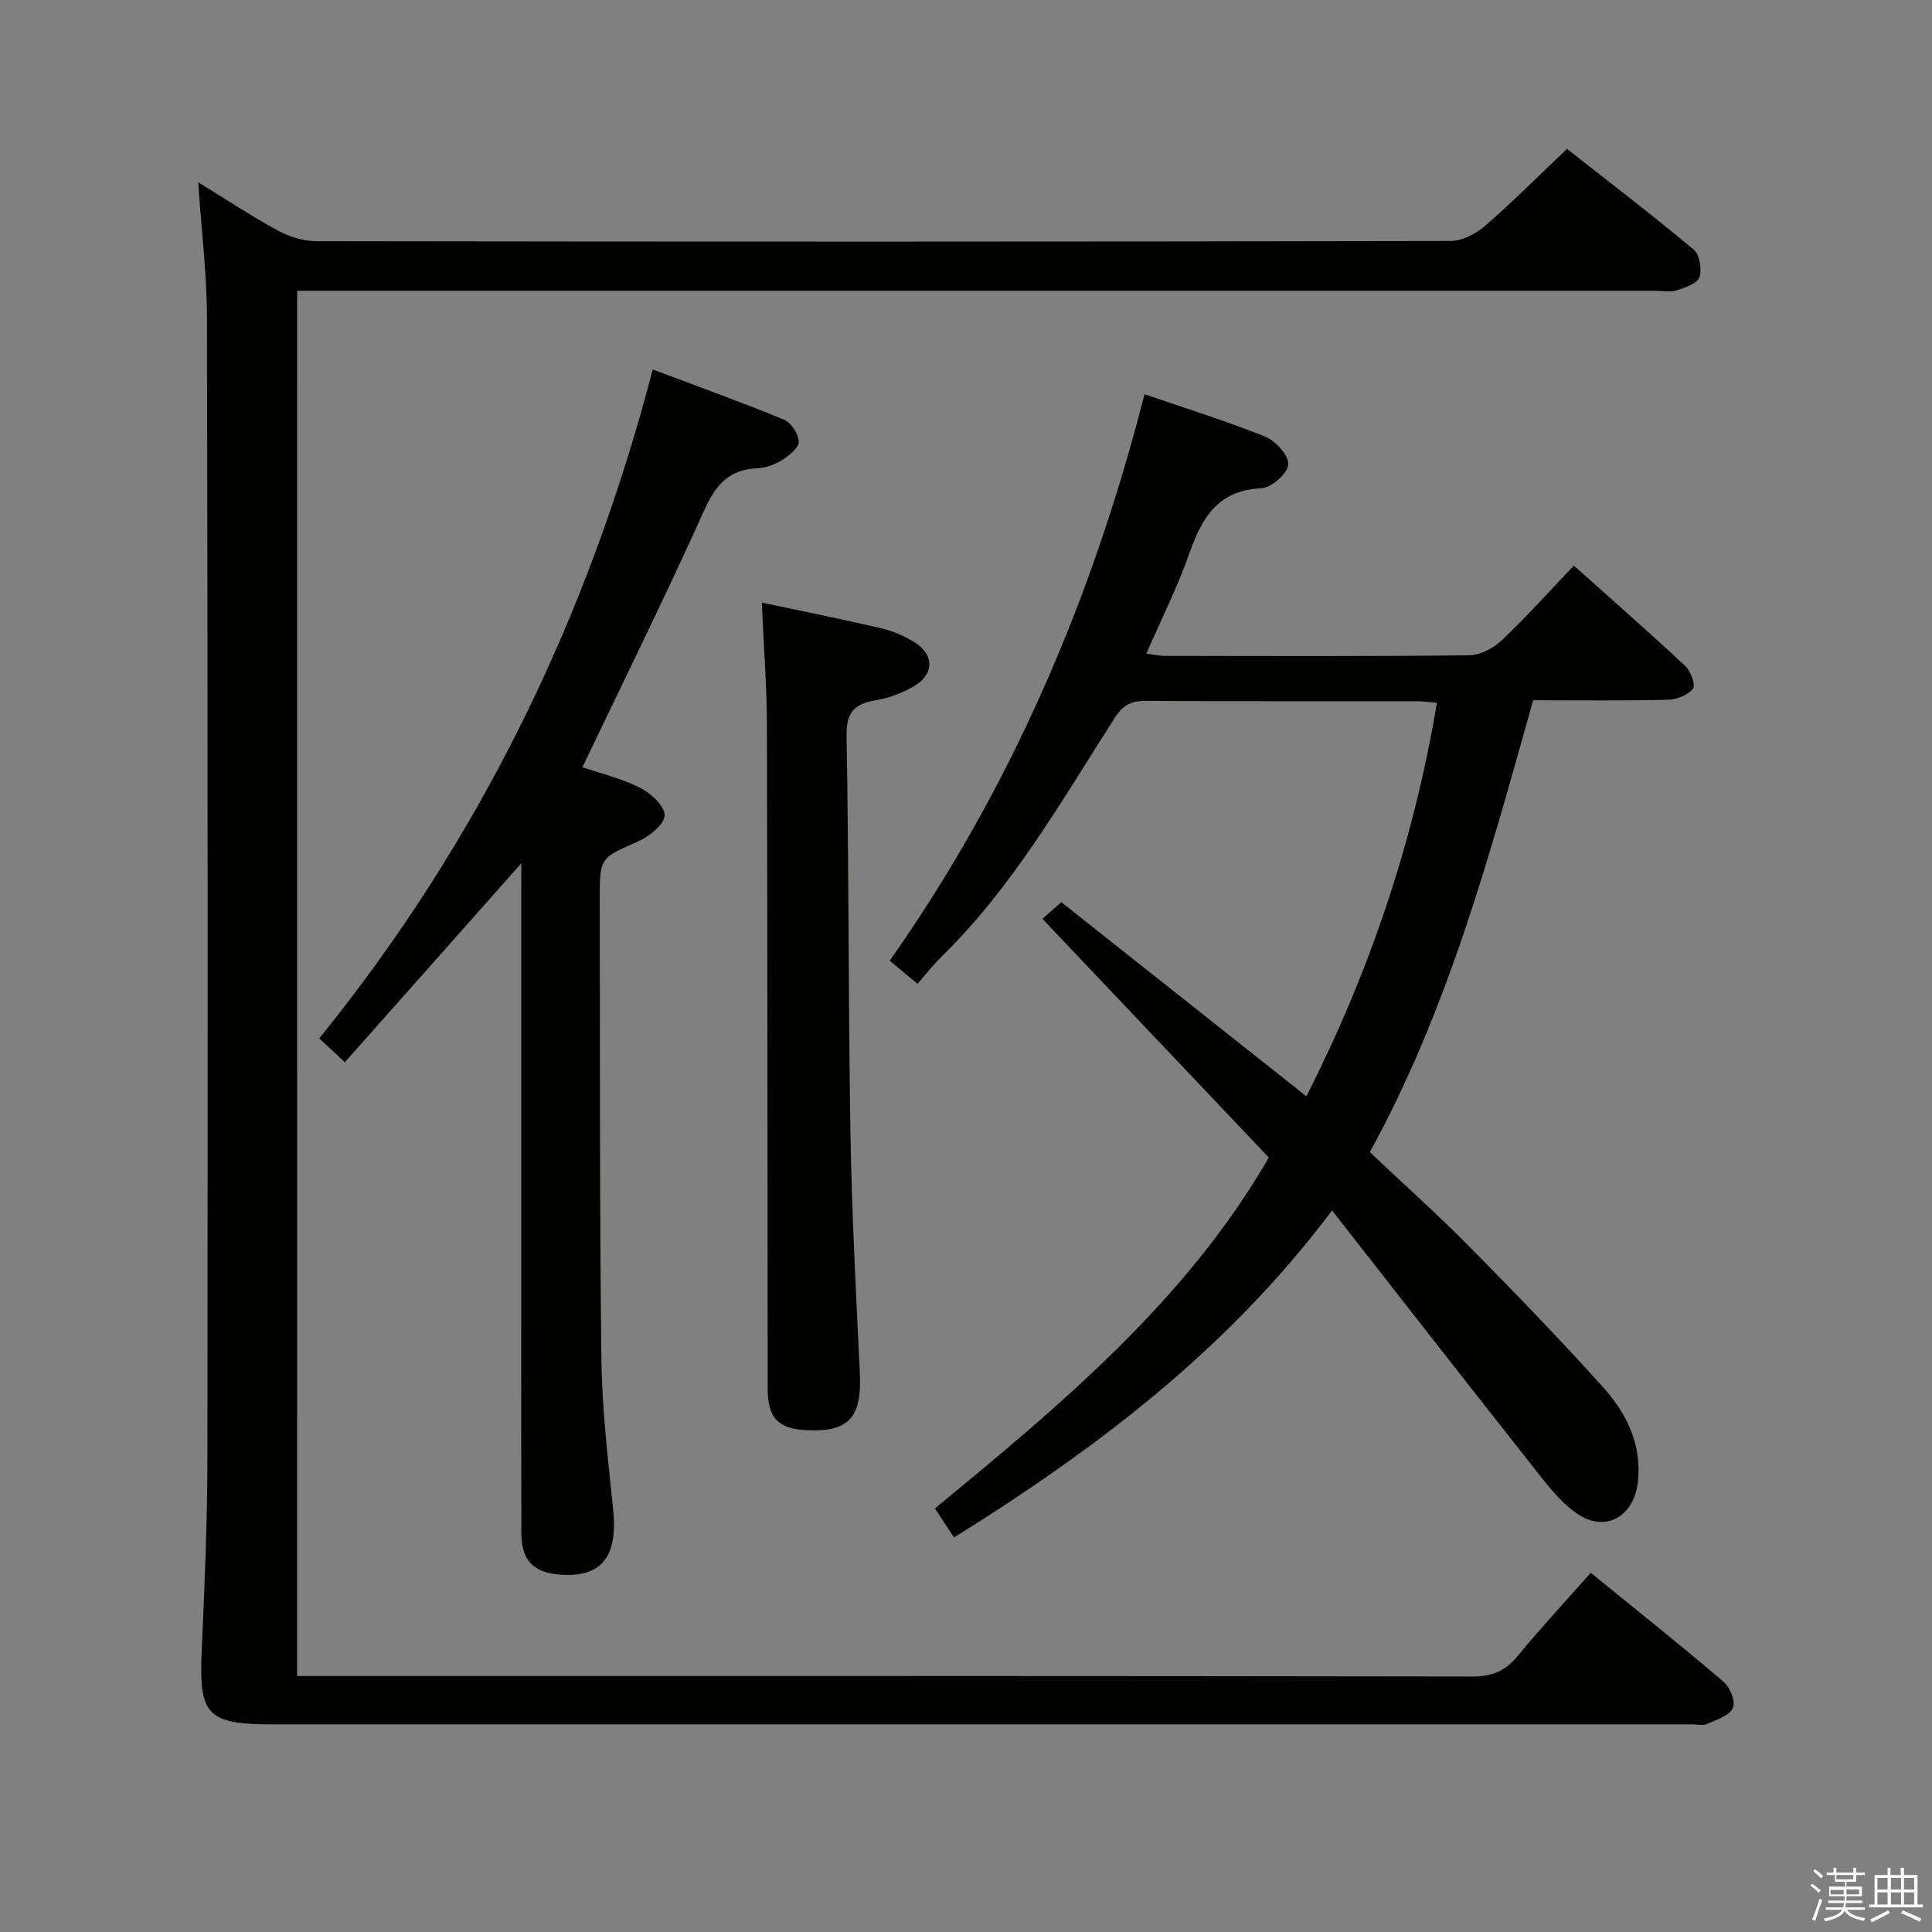 <svg enable-background="new 0 0 400 400" viewBox="0 0 400 400" xmlns="http://www.w3.org/2000/svg"><rect x="0" y="0" width="400" height="400" fill="#808080" stroke="none"/><path d="m374.8 390.4.4-.4c.7.5 1.3 1 1.8 1.4l-.5.5c-.5-.6-1.1-1.1-1.7-1.5zm1 7.3-.6-.3c.5-1.4 1.1-2.8 1.5-4.3.2.1.4.2.6.3-.5 1.3-1 2.8-1.5 4.3zm-.4-10.3.4-.4c.4.3 1 .8 1.7 1.4l-.5.5c-.4-.5-1-1-1.6-1.5zm2.5.3h1.7v-1h.6v1h3.5v-1h.6v1h1.8v.5h-1.8v1.4h-2v1h3.2v2h-3.2v.9h3.3v.5h-3.4c0 .3-.1.6-.1.9h4v.5h-3.7c.7.9 1.9 1.5 3.8 1.7-.1.2-.2.4-.3.6-2.1-.4-3.5-1.1-4-2.1-.4 1-1.8 1.7-4 2.2-.1-.2-.2-.4-.3-.6 2.1-.4 3.4-1 3.8-1.8h-3.4v-.5h3.6c.1-.3.1-.6.2-.9h-3.3v-.5h3.4c0-.3 0-.6 0-.9h-3.2v-2h3.3v-1h-2.1v-1.4h-1.7v-.5zm1.1 3.5v1h2.7c0-.3 0-.4 0-.4 0-.2 0-.2 0-.2 0-.1 0-.2 0-.3h-2.7zm1.2-3v.9h3.5v-.9zm4.7 3h-2.6v.6.4h2.6z" fill="#fbfafc"/><path d="m393.6 386.7h.6v1.5h2.8v6.1h1.1v.6h-11.1v-.6h1.1v-6.1h2.7v-1.5h.6v1.5h2.1v-1.5zm-2.7 8.8.4.6c-1.2.6-2.5 1.3-3.8 1.9-.1-.2-.2-.4-.3-.6 1.2-.6 2.5-1.2 3.7-1.9zm-2.2-6.7v2.4h2.1v-2.4zm0 3v2.5h2.1v-2.5zm2.8-3v2.4h2.1v-2.4zm0 3v2.5h2.1v-2.5zm6 6.1c-1.4-.7-2.7-1.3-3.9-1.8l.3-.6c1.5.6 2.7 1.2 3.9 1.7zm-1.2-9.1h-2.1v2.4h2.1zm-2.1 3v2.5h2.1v-2.5z" fill="#fbfafc"/><g fill="#010100"><path d="m61.51 347h5.87c79.16 0 158.31-.03 237.47.1 4.07.01 6.82-1.15 9.36-4.24 4.75-5.77 9.85-11.26 15.14-17.23 9.35 7.61 18.56 14.94 27.51 22.57 1.34 1.14 2.53 4.2 1.91 5.45-.79 1.61-3.42 2.42-5.37 3.3-.83.37-1.97.06-2.97.06-97.99 0-195.97 0-293.96 0-13.63 0-15.31-1.92-14.71-15.28.6-13.3 1.17-26.61 1.18-39.91.09-78.66.07-157.31-.09-235.97-.02-9.11-1.15-18.22-1.82-28.11 5.77 3.53 10.99 6.99 16.47 9.97 2.35 1.28 5.23 2.21 7.88 2.22 78.32.12 156.65.12 234.97-.04 2.4 0 5.23-1.5 7.13-3.14 5.65-4.9 10.94-10.22 16.95-15.93 8.39 6.6 17.46 13.54 26.22 20.84 1.24 1.03 1.74 4.09 1.19 5.74-.43 1.3-2.93 2.15-4.67 2.7-1.36.43-2.97.1-4.47.1-91.49 0-182.98 0-274.46 0-2.13 0-4.26 0-6.72 0-.01 95.69-.01 190.92-.01 286.8z"/><path d="m270.48 226.98c13.13-25.92 22.21-52.77 27.02-81.47-1.71-.14-3-.33-4.28-.33-18.67-.02-37.33.05-56-.07-2.99-.02-4.71.85-6.39 3.47-11.04 17.22-21.17 35.11-36 49.59-1.66 1.62-3.08 3.49-4.86 5.52-2.11-1.76-3.71-3.09-5.76-4.79 25.13-35.7 41.96-75.01 52.75-117.28 8.75 3.01 17 5.56 24.97 8.78 2.16.88 4.93 3.91 4.8 5.77-.13 1.84-3.51 4.83-5.57 4.92-9.11.41-12.36 6.22-14.98 13.64-2.42 6.87-5.72 13.43-8.84 20.6 1.45.18 2.65.46 3.86.46 21 .03 42 .12 63-.12 2.29-.03 5.02-1.49 6.75-3.13 5.06-4.79 9.71-10 14.9-15.44 7.86 7.03 15.6 13.81 23.11 20.83 1.11 1.04 2.13 3.94 1.55 4.66-1.06 1.32-3.33 2.25-5.12 2.29-9.15.22-18.32.1-27.97.1-8.96 31.94-17.58 63.99-33.81 93.56 6.94 6.56 14.01 12.88 20.66 19.61 9.36 9.47 18.62 19.07 27.54 28.95 4.87 5.4 8.1 11.79 7.32 19.54-.74 7.31-6.71 10.85-12.69 6.69-3.82-2.66-6.75-6.75-9.71-10.49-13.5-17.07-26.86-34.25-40.94-52.23-21.79 29.01-48.89 49.36-78.27 67.72-1.3-1.98-2.46-3.75-3.95-6.03 26.15-21.52 52.11-43.15 69.12-72.65-15.58-16.43-31.04-32.72-46.87-49.42.54-.48 2.13-1.86 3.92-3.44 16.82 13.33 33.62 26.64 50.74 40.19z"/><path d="m107.93 178.74c-12.32 13.88-24.31 27.41-36.53 41.18-2.18-2.03-3.48-3.24-5.3-4.93 33.1-40.91 55.67-87.1 69.04-138.5 9.34 3.52 18.34 6.75 27.16 10.39 1.48.61 3.01 2.94 3.08 4.54.06 1.23-1.95 2.86-3.38 3.77-1.49.95-3.38 1.68-5.13 1.75-5.89.24-8.67 3.38-11.05 8.67-8.04 17.86-16.73 35.43-25.24 53.24 3.62 1.24 8.02 2.28 11.94 4.25 2.23 1.12 5.18 3.85 5.08 5.72-.1 1.93-3.19 4.37-5.5 5.39-7.85 3.48-7.95 3.27-7.93 12.16.07 31.65-.04 63.31.34 94.95.13 10.44 1.38 20.87 2.44 31.28.99 9.67-2.37 14.03-10.9 13.42-5.61-.41-8.09-2.92-8.11-8.57-.05-15.66-.02-31.32-.02-46.98 0-28.82 0-57.64 0-86.47.01-1.76.01-3.54.01-5.26z"/><path d="m157.72 124.76c8.6 1.83 16.71 3.44 24.75 5.32 2.39.56 4.77 1.6 6.86 2.89 4.13 2.54 4.12 6.65-.11 9.11-2.39 1.39-5.15 2.45-7.87 2.9-4.48.74-6.17 2.49-6.08 7.45.5 27.31.35 54.63.8 81.94.28 16.63 1.16 33.25 1.95 49.86.44 9.16-2.2 12.26-10.78 11.89-6.13-.26-8.29-2.48-8.3-8.64-.05-45.83-.03-91.66-.16-137.5-.03-8.23-.68-16.48-1.06-25.22z"/></g></svg>